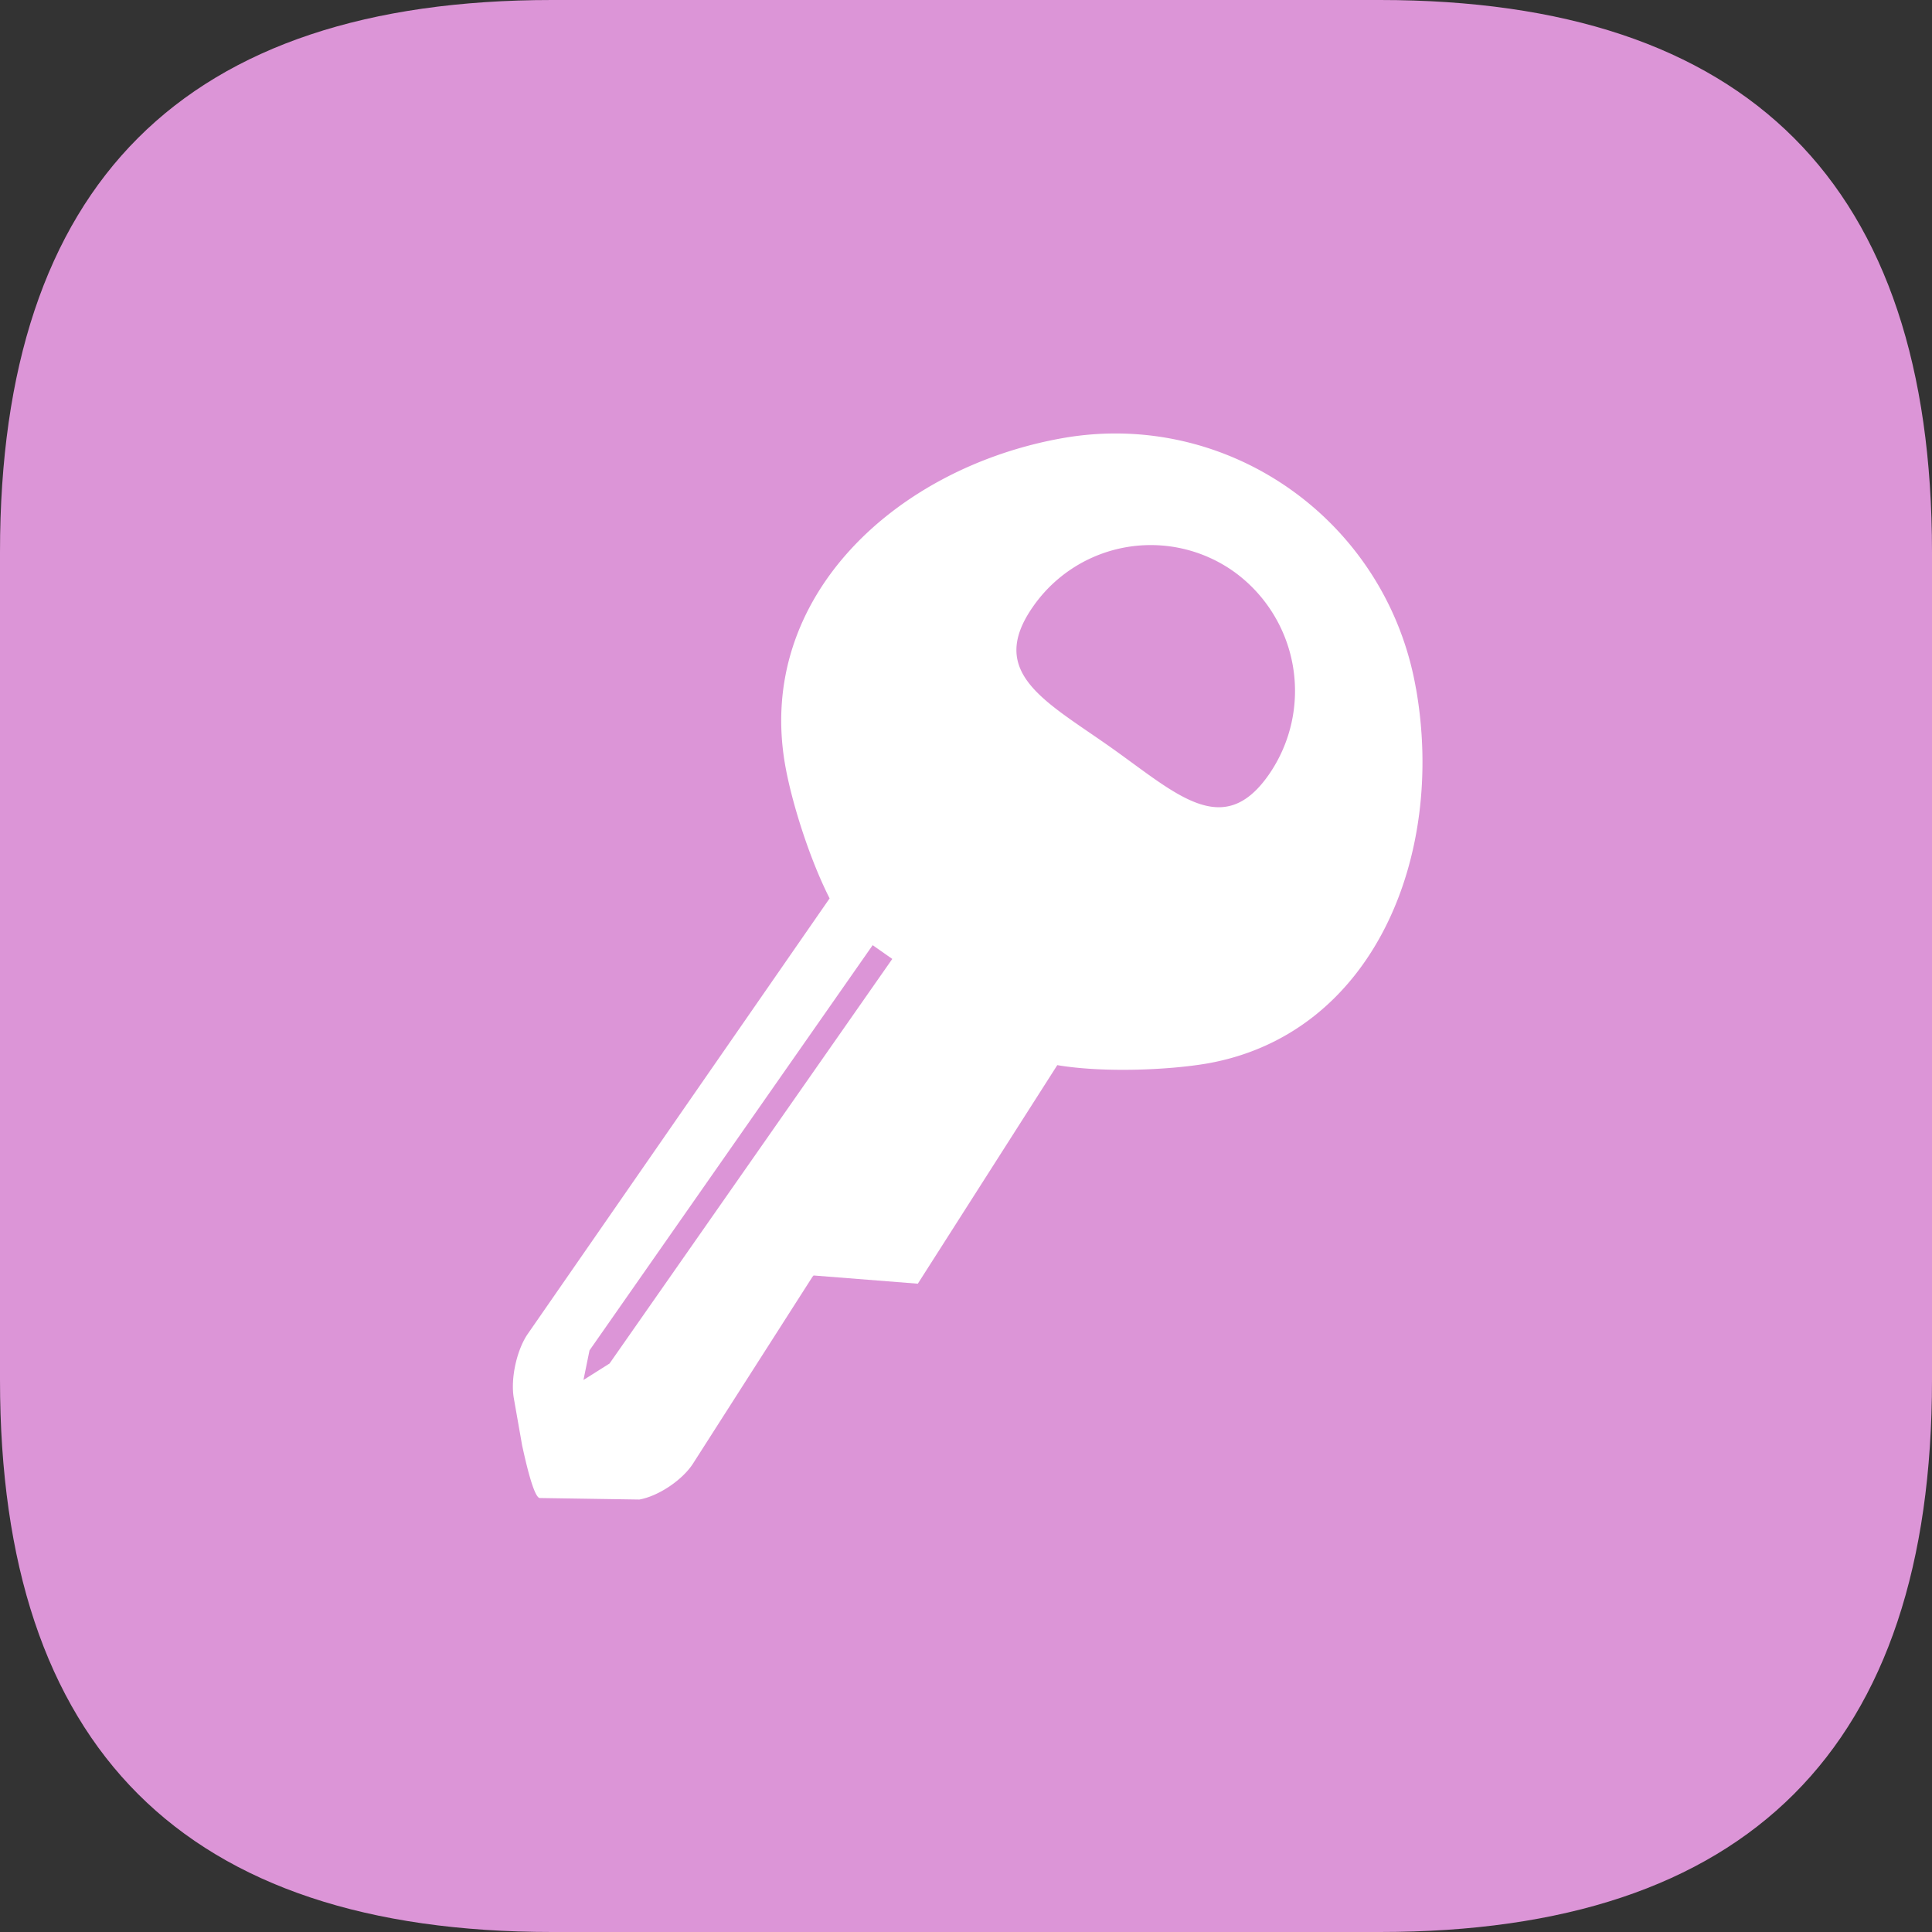 <?xml version="1.0" standalone="no"?><!DOCTYPE svg PUBLIC "-//W3C//DTD SVG 1.1//EN" "http://www.w3.org/Graphics/SVG/1.1/DTD/svg11.dtd"><svg t="1743488804156" class="icon" viewBox="0 0 1024 1024" version="1.1" xmlns="http://www.w3.org/2000/svg" p-id="3516" xmlns:xlink="http://www.w3.org/1999/xlink" width="200" height="200"><rect x="0" y="0" width="1024" height="1024" fill="#333333" stroke="none"/><path d="M0 0m292.576 0l438.848 0q292.576 0 292.576 292.576l0 438.848q0 292.576-292.576 292.576l-438.848 0q-292.576 0-292.576-292.576l0-438.848q0-292.576 292.576-292.576Z" fill="#DC95D7" p-id="3517"></path><path d="M750.496 364.992c-15.424-88.992-99.424-148.384-187.52-132.736-88 15.68-162.4 84.224-146.848 173.12 3.36 19.232 12.64 49.216 23.584 70.784l-159.904 230.72c-5.92 8.48-9.28 23.808-7.488 34.112l6.944 39.456c-6.624-38.016 1.76 13.76 6.912 13.536l52.672 0.8c10.176-1.792 22.944-10.4 28.512-19.136l63.296-98.976 0.576-0.64 55.232 4.352 73.92-115.84c24.288 4.096 59.04 2.656 79.744-0.928 87.68-15.68 126.048-109.696 110.4-198.624zM323.072 722.688l-13.824 8.736 3.2-15.68 150.08-214.784 10.4 7.296-149.856 214.432z m349.472-312.16c-24.256 34.88-48.96 10.272-83.52-14.208-34.56-24.48-65.984-39.456-41.728-74.464a76 76 0 0 1 106.464-19.04 77.888 77.888 0 0 1 18.784 107.712z" fill="#FFFFFF" p-id="3518"></path></svg>